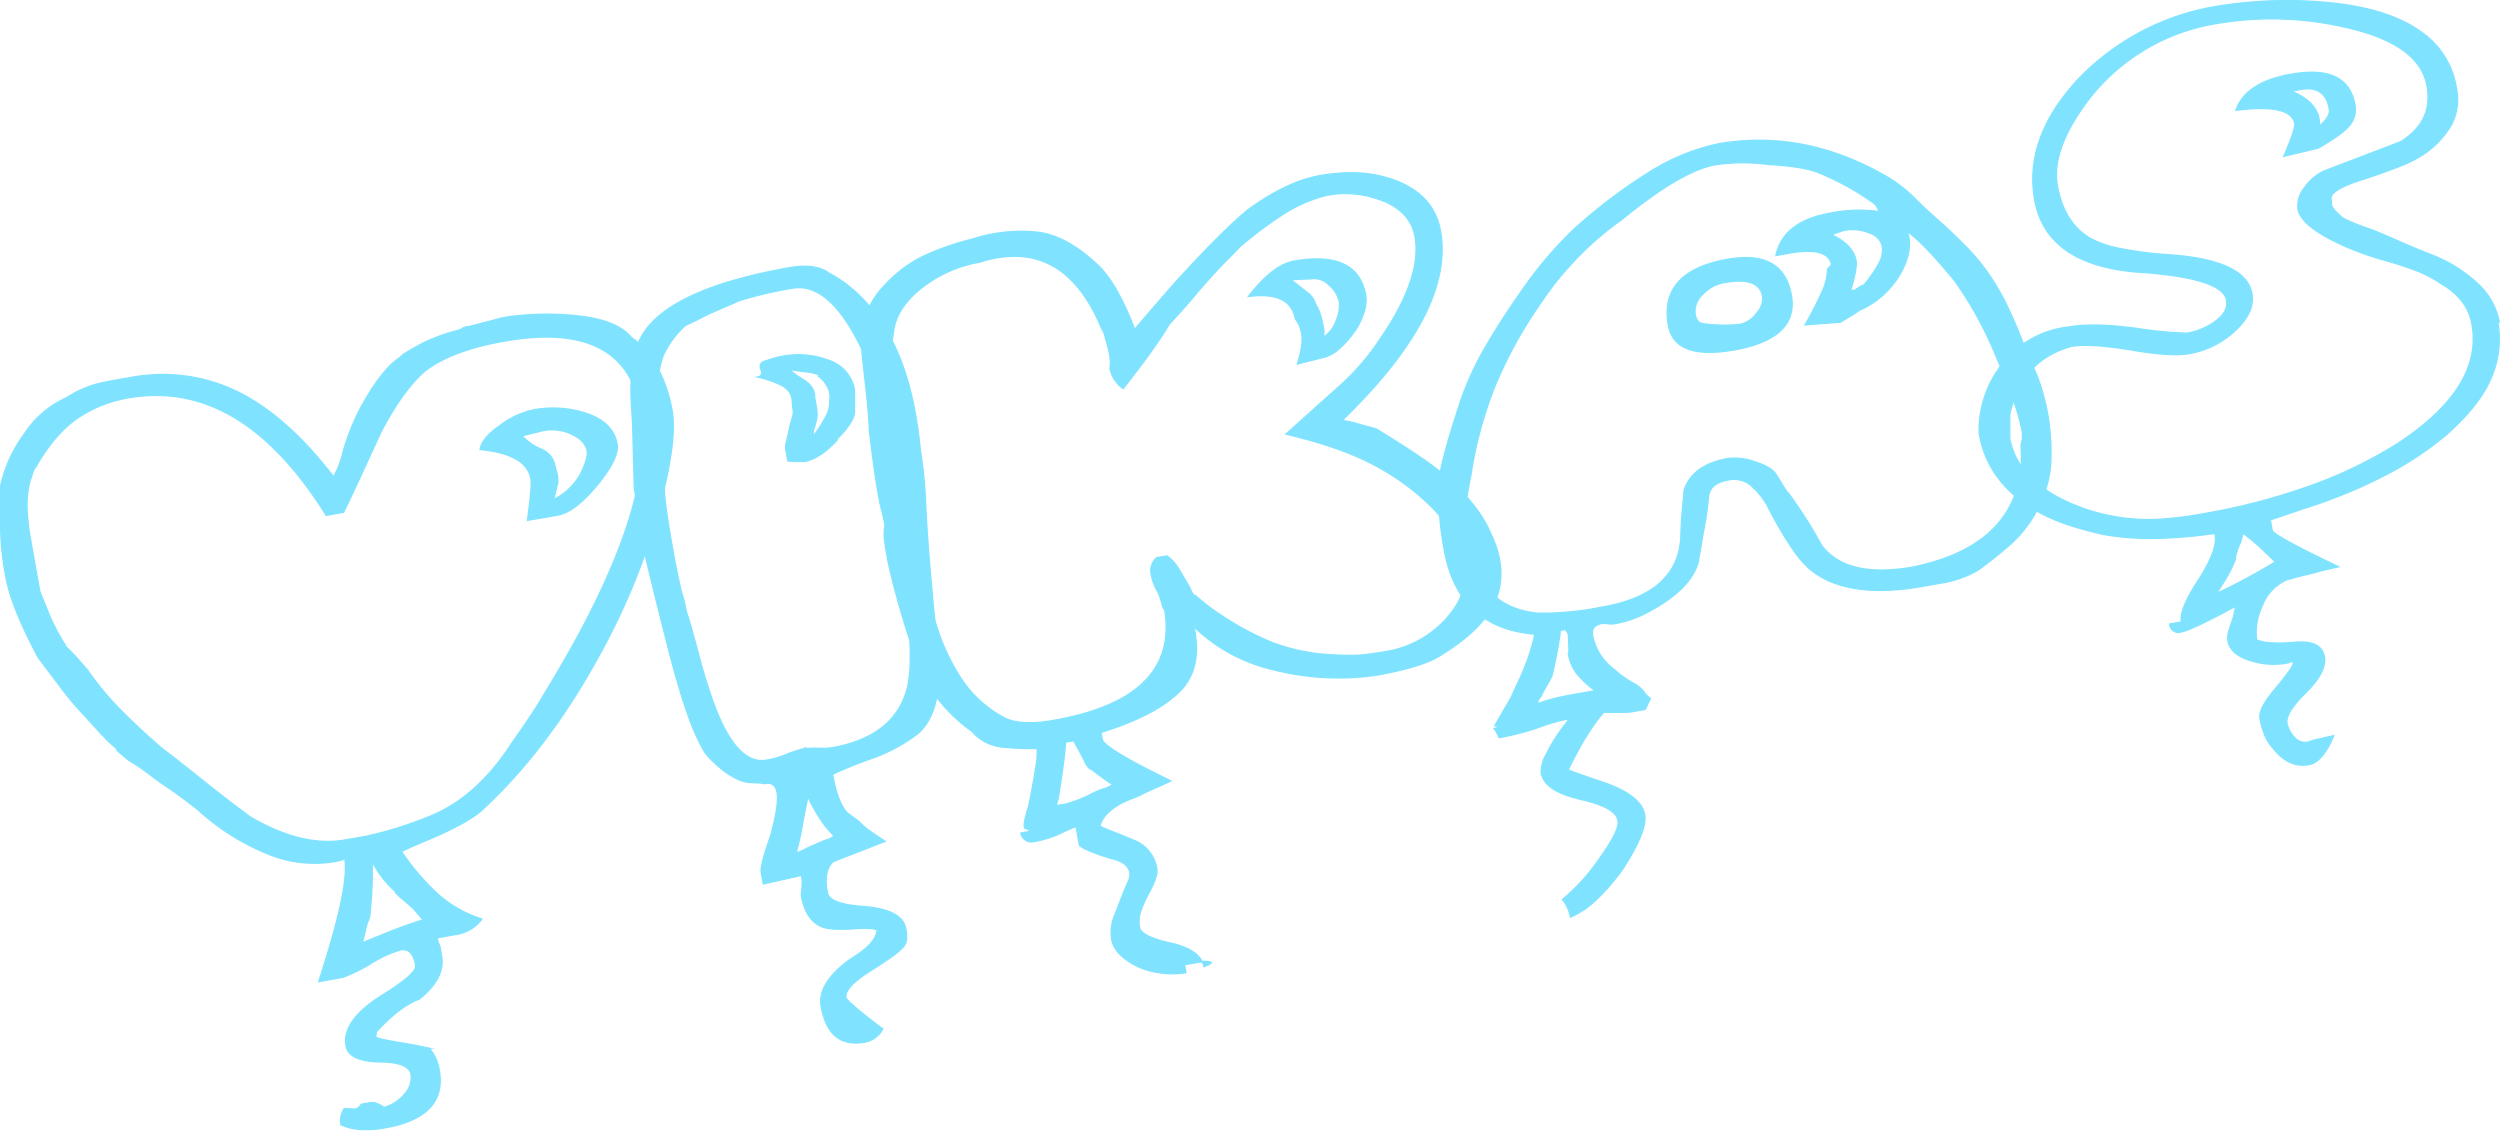 <svg xmlns="http://www.w3.org/2000/svg" viewBox="0 0 479.63 216.92"><defs><style>.cls-1{opacity:0.5;}.cls-2{fill:#00c7ff;stroke:#00c7ff;stroke-miterlimit:10;stroke-width:0.25px;}</style></defs><g id="Layer_2" data-name="Layer 2"><g id="Layer_1-2" data-name="Layer 1"><g class="cls-1"><path class="cls-2" d="M127.2,94.73a121.49,121.49,0,0,1-5,15.7,133.46,133.46,0,0,1-7.72,16.19q-9.76,17.59-22.23,29-2.61,2.21-9.22,5.12c-3,1.24-5,2.11-6,2.63a45.78,45.78,0,0,0,7,8.18,23,23,0,0,0,8.44,4.77,7.61,7.61,0,0,1-5.22,3l-3.34.59,0,.17a4.77,4.77,0,0,0,.49,1.48l.33,1.86q.75,4.23-4.29,8.26-3.68,1.35-8.11,6.14l0-.16a5.66,5.66,0,0,0-.24,1.26c0,.22,1.56.59,4.57,1.1,1.73.28,3,.51,3.92.7l1.79.38a8.48,8.48,0,0,1,1.9,4.2q1.59,9-10.46,11.09-5.13.92-8.39-.6a4.11,4.11,0,0,1,.6-3.07,2.1,2.1,0,0,1,.58,0,2.6,2.6,0,0,0,.57,0,3.23,3.23,0,0,0,1.15,0c.29-.05.62-.35,1-.87l1.34-.24a2.85,2.85,0,0,1,1.38,0,7.82,7.82,0,0,1,1,.44q.51.25.54.42a7.46,7.46,0,0,0,4-2.54,4.65,4.65,0,0,0,1.28-3.8q-.39-2.2-5.25-2.38c-4.46,0-6.86-1-7.22-3.08q-.87-4.89,7-9.78,6.63-4.14,6.36-5.66c-.4-2.26-1.35-3.25-2.83-3a21.51,21.51,0,0,0-6,2.79,34.74,34.74,0,0,1-5.09,2.47l-4.68.84q3-9.26,4.23-15.05t.76-8.67c0,.23-.68.47-2.17.73a23.45,23.45,0,0,1-12.45-1.45,45.07,45.07,0,0,1-13.75-8.71L34.9,153c-1.06-.79-2.29-1.65-3.67-2.57-1.06-.74-2.07-1.49-3.05-2.24a32.53,32.53,0,0,0-3.52-2.34L22.48,144a.89.89,0,0,0-.32-.55c-.18-.15-.51-.44-1-.88s-1.07-1.05-1.82-1.85-1.81-2-3.15-3.45a61.86,61.86,0,0,1-4.36-5.15q-2.1-2.78-4.52-6-5.17-9.7-6.19-15.46a53.6,53.6,0,0,1-1-9.58V93.23a26.29,26.29,0,0,1,4.56-10,18.79,18.79,0,0,1,8.09-6.92,20.43,20.43,0,0,1,6.52-2.82c2-.41,3.81-.76,5.45-1a32.85,32.85,0,0,1,20.84,2.66Q55.05,79.82,64,91.47a17.52,17.52,0,0,0,1.81-4.76,44.84,44.84,0,0,1,2.91-7.57,52.88,52.88,0,0,1,3.09-5.26,29.08,29.08,0,0,1,2.44-3.13A12.58,12.58,0,0,1,76.15,69a8.44,8.44,0,0,0,1.2-1c1-.63,2.29-1.39,4-2.27a33.05,33.05,0,0,1,6.93-2.45,2.7,2.7,0,0,1,1.5-.62A21.76,21.76,0,0,0,92.4,62c.3-.06.78-.17,1.44-.35s1.24-.33,1.75-.48A13.42,13.42,0,0,1,97,60.87l.44-.08a55,55,0,0,1,14.26-.09q6.83.88,9.46,4.07a16.33,16.33,0,0,1,5.08,5.9,27.94,27.94,0,0,1,2.7,8.06Q129.87,83.8,127.2,94.73ZM96.69,65.46q-10.26,1.82-15.3,5.85-4.17,3.7-8.3,11.58L69.6,90.48c-1.22,2.66-2.44,5.26-3.68,7.8l-3.34.6Q46.16,72.51,24.52,76.35a24.66,24.66,0,0,0-9.67,3.9q-4.3,2.94-8,9.35A3.42,3.42,0,0,0,6.18,91a6.38,6.38,0,0,1-.64,1.6l.19-.21a18.91,18.91,0,0,0-.53,5.41,43,43,0,0,0,.61,5.38l1.83,10.31L9.47,118a37.69,37.69,0,0,0,3,5.66l-.23,0c1.12,1.08,2.05,2,2.82,2.9s1.34,1.53,1.74,2a57.36,57.36,0,0,0,6.3,7.6q3.51,3.56,7.86,7.32,4.26,3.26,8.42,6.61T48,156.72q10,5.88,18.27,4.42l3.8-.67a73.32,73.32,0,0,0,12-3.7q9.25-3.57,16.12-14.19,1.84-2.6,3.48-5.06c1.09-1.65,2.1-3.25,3-4.82q21.6-35.2,18.27-54Q119.89,61.34,96.69,65.46ZM74.9,178.69c1.86-.74,4-1.49,6.28-2.24-.38-.4-.72-.78-1-1.13s-.63-.74-1-1.13c-.55-.49-1.14-1-1.77-1.52a18.88,18.88,0,0,1-1.51-1.39l.22,0a20.37,20.37,0,0,1-4.74-6q.1,1.89,0,4.53c-.07,1.75-.22,3.76-.43,6l-.62,1.68c-.25,1.2-.51,2.3-.8,3.28l.22,0Zm39.79-85.75q-4.36,5.31-7.7,5.9l-5.8,1q.9-6.62.66-8-.84-4.72-9.74-5.59c.2-1.43,1.46-3,3.79-4.6a16.33,16.33,0,0,1,6.37-3,20.29,20.29,0,0,1,10.49.75q4.92,1.74,5.64,5.8Q118.85,87.85,114.69,92.94Zm-5-9.65a9.18,9.18,0,0,0-5.53-.67l-4,1a10.62,10.62,0,0,0,3.56,2.5,4.31,4.31,0,0,1,2.71,3,6.54,6.54,0,0,0,.37,1.41,6.78,6.78,0,0,1,.23,2l-.79,3.28a11.74,11.74,0,0,0,5.2-5c.95-2,1.36-3.4,1.2-4.3C112.38,85.16,111.39,84.09,109.64,83.29Z"/><path class="cls-2" d="M177.59,96.59q.28,6.22,1,14.28.48,5.32,1.33,15.28.93,10.46-3.85,14.62a32.58,32.58,0,0,1-8.61,4.67,80.46,80.46,0,0,0-7.73,3.11c.62,3.49,1.5,5.89,2.66,7.2l-.26-.13,1.2.92c.44.33.93.68,1.45,1.05a11.1,11.1,0,0,0,2.18,1.88c1.05.74,2,1.39,2.87,1.93L163.2,164c-1.73.65-2.8,1.07-3.23,1.27l.19-.21c-1.5,1.08-2,3.14-1.43,6.18.26,1.46,2.49,2.35,6.68,2.65q7.69.54,8.36,4.27l.06.33a6.82,6.82,0,0,1,.09,1.82,2.73,2.73,0,0,1-.77,1.53,16.68,16.68,0,0,1-2.31,1.89q-1.64,1.15-4.74,3.11c-2.74,1.88-4,3.38-3.8,4.51q.15.84,7.06,6.06a4.84,4.84,0,0,1-3.47,2.53q-6.91,1.23-8.35-6.88-.78-4.39,5.54-9c3.33-2,5.06-3.86,5.21-5.63a4.31,4.31,0,0,0-1.67-.31,23,23,0,0,0-3,.09q-4.34.24-5.82-.36c-2.13-.79-3.49-2.81-4.07-6.08.07-.47.13-1.41.19-2.82l-.18-1-7.3,1.64-.39-2.19c-.16-.91.42-3.22,1.76-6.94,1.12-4,1.54-6.84,1.27-8.42-.2-1.12-.77-1.72-1.7-1.79l-.45.08a2.05,2.05,0,0,1-.7-.05,5.07,5.07,0,0,0-.94-.09c-.31,0-.69,0-1.16-.06a6.15,6.15,0,0,1-2.65-.66,13.81,13.81,0,0,1-2.84-1.76,23.34,23.34,0,0,1-2.47-2.26,7.51,7.51,0,0,1-1.54-2.17c-.46-.85-.94-1.84-1.45-3s-1.17-2.95-2-5.48-1.84-6-3-10.53-2.68-10.53-4.49-18.12l-2-12.54-.32-12.14c-.07-1.27-.15-2.59-.24-4a38.62,38.62,0,0,1-.05-4.17,25.12,25.12,0,0,1,.38-4.34,13.81,13.81,0,0,1,1.2-3.61q4.5-9.69,28.82-14,4.45-.78,7,.67l-.22,0Q165.58,55.5,170.42,64t6.15,22.35A83.73,83.73,0,0,1,177.59,96.59Zm-8.51-19.41a92.22,92.22,0,0,0-3.41-9.5Q159.32,54,152,55.3a75,75,0,0,0-11,2.66l.22,0L136,60.22l-2.11,1.07c-.7.36-1.48.73-2.33,1.11a17.08,17.08,0,0,0-4.36,5.92,15.27,15.27,0,0,0-.86,6.16,34,34,0,0,0,.3,4.92c.21,1.64.36,3.57.44,5.76q.18,3.63.26,6.66a53.29,53.29,0,0,0,.54,6.27c.3,2.15.68,4.47,1.12,6.94s1,5.4,1.78,8.75a16,16,0,0,1,.67,2.49,13.67,13.67,0,0,0,.65,2.33q1.16,4,2,7.23t1.77,6q4.75,15.19,11.23,14a17.14,17.14,0,0,0,4.15-1.26c.58-.22,1.34-.47,2.29-.75s1.27-.4,1-.35c0,.11.33.15.94.09a12.46,12.46,0,0,1,1.6,0,15.37,15.37,0,0,0,2.52-.1q11.82-2.1,14.37-11.09,1.41-5-.13-17.58a12.84,12.84,0,0,1-.17-1.62,19.13,19.13,0,0,1,0-2,12.8,12.8,0,0,0-.17-2.23l-.3-1.69q-.69-3.89-.94-7.24t-.31-6.31a42.93,42.93,0,0,0-.44-6.37A93.83,93.83,0,0,0,169.08,77.18Zm-9.93-8a7.28,7.28,0,0,1,4.79,5.6l0,4q.14,2.07-3.6,5.69l.23,0c-2.19,2.37-4.26,3.72-6.19,4.06a12.71,12.71,0,0,0-1.38,0,11.29,11.29,0,0,1-1.86-.11l-.36-2a4.11,4.11,0,0,1,.13-1.85c.19-.67.36-1.43.52-2.27s.36-1.43.55-2.1a4,4,0,0,0,.22-1.35A13.43,13.43,0,0,1,152,76.9a3.51,3.51,0,0,0-.52-1.65,4.65,4.65,0,0,0-1.88-1.49,20.44,20.44,0,0,0-4.28-1.42c.74-.13,1-.61.67-1.43s-.09-1.35.64-1.59,1.33-.44,1.85-.59a13.86,13.86,0,0,1,1.43-.34A16.22,16.22,0,0,1,159.15,69.19Zm-.36,5.12A5.36,5.36,0,0,0,157,72.18l.19-.21a7.7,7.7,0,0,0-2.76-.64c-1.65-.23-2.64-.38-3-.44a18,18,0,0,0,2.78,2c1.47.95,2.17,2.08,2.09,3.37l.33,1.86a7.83,7.83,0,0,1,.11,1.9,14.31,14.31,0,0,1-.47,1.91,4.28,4.28,0,0,0-.27,1.71,17.38,17.38,0,0,0,2.18-3.27,5.84,5.84,0,0,0,1-3.57A3.81,3.81,0,0,0,158.79,74.31Zm-.13,86.81a3.42,3.42,0,0,0,1.36-.76,19.65,19.65,0,0,1-2.64-3.19,32.79,32.79,0,0,1-2.37-4.29c-.42,1.93-.79,3.77-1.09,5.51s-.69,3.46-1.15,5.17l.44-.08a6.67,6.67,0,0,0,1.28-.57c.7-.36,1.56-.74,2.56-1.15C157.48,161.56,158,161.35,158.66,161.12Z"/><path class="cls-2" d="M257.5,80.66a20.19,20.19,0,0,1,2.87.62c1.13.33,2.34.66,3.63,1q3.11,1.89,6.48,4.07c2.25,1.47,4.45,3,6.6,4.76q6.53,5.64,8.88,11.14,3.27,6.75,1.17,12.43t-10.39,10.82q-3.27,2.33-12.42,4a50.61,50.61,0,0,1-20-1,32.27,32.27,0,0,1-15.56-8.56l.23,0q1.9,8.2-2.69,12.76t-15.06,7.82l.23,1.35q.31,1.68,13.15,7.95c-.7.35-1.62.78-2.76,1.27s-2.07.92-2.77,1.28a18.09,18.09,0,0,1-2,.88,18.92,18.92,0,0,0-2,.88q-3.56,2-4.05,4.38.75.39,2.61,1.11c1.24.48,2.52,1,3.85,1.58a6.91,6.91,0,0,1,4.45,5.66q.21,1.19-1.51,4.45a22,22,0,0,0-1.49,3.23,6.3,6.3,0,0,0-.33,3.37c.2,1.12,2,2.09,5.35,2.88q5.49,1.13,6.64,3.7l-3.35.6.27,1.52a16,16,0,0,1-4.47.1,15.28,15.28,0,0,1-4.46-1.13,12.51,12.51,0,0,1-3.5-2.25,5.51,5.51,0,0,1-1.82-3.08,8.53,8.53,0,0,1,.56-4.63c.64-1.63,1.21-3.12,1.74-4.49.32-.76.62-1.45.9-2.08a3,3,0,0,0,.28-1.62q-.36-2-3.47-2.69-5.1-1.55-6.21-2.56l-.62-3.55a4.37,4.37,0,0,0-1.09.37l-1.28.57a20.15,20.15,0,0,1-5.43,1.84l-.67.12a2.09,2.09,0,0,1-2.14-1.71l2-.36-1-.52q-.88.17.43-4.08l0,.17q1-4.89,1.4-7.66a14.13,14.13,0,0,0,.28-3.62l0-.17a44.41,44.41,0,0,1-6.49-.24,8.85,8.85,0,0,1-6.07-3.11,19.86,19.86,0,0,1-2.54-2,32.39,32.39,0,0,1-4.42-4.79c-.51-.26-1.13-1.16-1.86-2.72a56,56,0,0,1-2.28-5.7c-.78-2.24-1.56-4.66-2.32-7.25s-1.44-5.06-2-7.4a57.39,57.39,0,0,1-1.19-6.06,9.44,9.44,0,0,1,0-3.48c-.18-1-.39-2-.64-2.94s-.48-2.09-.72-3.44-.49-3-.75-4.84-.55-4.17-.88-6.9q-.15-3.47-.54-7c-.26-2.34-.52-4.64-.77-6.93a21.57,21.57,0,0,1,.33-7.2,15,15,0,0,1,3.86-6.79,25,25,0,0,1,7-5.42,50.72,50.72,0,0,1,9.85-3.49,30,30,0,0,1,12.77-1.31q5.77.81,11.92,6.86a24,24,0,0,1,3.07,4.34,50.71,50.71,0,0,1,3.39,7.41l4.86-5.65q2.38-2.77,4.9-5.49,3.85-4.17,6.9-7.15c2-2,3.77-3.57,5.25-4.77q7.35-5.31,13.59-6.42Q262,32.12,268.62,35t7.75,9.34Q279.1,59.75,257.5,80.66Zm8.07-42a19,19,0,0,0-11.14-1.16,28.28,28.28,0,0,0-8.32,3.66,77.17,77.17,0,0,0-8.33,6.27c-.64.69-1.35,1.43-2.14,2.21s-1.62,1.65-2.52,2.62q-1.94,2.09-4,4.55t-4.8,5.39q-1.23,2.13-3.44,5.22t-5.41,7.15a6.42,6.42,0,0,1-2.53-3.91A5.91,5.91,0,0,0,213,69a11.92,11.92,0,0,0-.41-2.28c-.21-.77-.42-1.52-.62-2.24a4,4,0,0,0-.59-1.38Q204,45.19,187.9,50.31a24.72,24.72,0,0,0-10.48,4.48q-4.69,3.45-5.78,7.65c-.25,1.2-.45,2.64-.62,4.29a26.71,26.71,0,0,0,0,5.06c.54,3,.92,5.39,1.13,7s.49,3.37.8,5.17.66,3.9,1.06,6.61,1.09,6.78,2,12.19c.22,1.24.51,2.67.88,4.29s.82,3.54,1.37,5.77l1.11,6.25a40.62,40.62,0,0,0,5.41,11.67,22.43,22.43,0,0,0,8.29,7.16q3.22,1.35,9,.31Q226.22,134,223.45,117c-.17-.08-.37-.54-.59-1.38a14.92,14.92,0,0,0-.71-2.05,9.57,9.57,0,0,1-1.3-3.43A3.28,3.28,0,0,1,221.9,107l2-.35A8.42,8.42,0,0,1,226,108.9c.53.84,1,1.68,1.49,2.53a12.39,12.39,0,0,1,1,1.82c.26.6.47.94.64,1l0-.17a45.32,45.32,0,0,0,6.24,4.65,54.18,54.18,0,0,0,8.74,4.55,37.82,37.82,0,0,0,8.66,2.12,61.63,61.63,0,0,0,7,.33c.76,0,1.63-.08,2.61-.2s2.06-.28,3.25-.49a19.82,19.82,0,0,0,12.06-6.59q4.49-5.23,3.43-11.15a14.38,14.38,0,0,0-2.39-5.06,34.23,34.23,0,0,0-4.81-5.69,46.15,46.15,0,0,0-10.15-7.26q-6.25-3.42-17.06-6,4.56-4.12,9.82-8.81A46.75,46.75,0,0,0,265,64.69q7.85-11.5,6.47-19.28Q270.68,40.85,265.57,38.62Zm-54,112.76a10.07,10.07,0,0,0,1.92-.86q-2.08-1.38-4.23-3.09l0,.17a4,4,0,0,1-1.22-1.7c-.48-1-1.17-2.23-2.06-3.82l-1.56.28c-.08,1.29-.23,2.8-.46,4.53s-.53,3.72-.9,6l-.4,1.64,1.79-.31a25.17,25.17,0,0,0,4.95-1.93A15.2,15.2,0,0,1,211.59,151.38Zm19,33.05a4.41,4.41,0,0,1,1.75.13c.25.13-.2.41-1.35.85A2,2,0,0,0,230.58,184.43ZM261.65,60a12.68,12.68,0,0,1-1.87,3.73,19.28,19.28,0,0,1-2.88,3.21,6.82,6.82,0,0,1-3.38,1.73l-4.62,1.17q1.32-4.23.73-6.23a5.4,5.4,0,0,0-1.12-2.41c-.64-3.61-3.65-5-9-4.32q4.68-6.06,8.7-6.77,12.25-2.19,13.83,6.6A7.35,7.35,0,0,1,261.65,60ZM255,54.71a3.91,3.91,0,0,0-3.44-1.22l-3.88.16c1.07.86,2.1,1.67,3.08,2.42a4.32,4.32,0,0,1,1.73,2.65c0-.22.06-.12.29.3a10,10,0,0,1,.65,1.72c.2.72.37,1.47.51,2.26a3.11,3.11,0,0,1-.14,1.77,6.18,6.18,0,0,0,2.53-3.24,7.18,7.18,0,0,0,.63-3.6A5.89,5.89,0,0,0,255,54.71Z"/><path class="cls-2" d="M393.49,87.63a21.29,21.29,0,0,1-2,8.81,23.31,23.31,0,0,1-5.43,7.67q-3.07,2.74-6.54,5.26a20.43,20.43,0,0,1-6,2.3l-4.68.83Q354.06,115.11,347,109a21.32,21.32,0,0,1-3.38-4.1,72.6,72.6,0,0,1-4.48-7.75A14.44,14.44,0,0,0,335.75,93a5.08,5.08,0,0,0-4.19-.91q-3.57.63-3.79,3.29a49,49,0,0,1-.69,5.17c-.39,2.16-.8,4.56-1.25,7.2q-1.36,5.3-9.78,9.75a20.94,20.94,0,0,1-6.29,2.16,4.54,4.54,0,0,1-1.62-.06.56.56,0,0,1-.35,0,.56.56,0,0,0-.35,0c-1.49.27-2.12,1-1.9,2.26a10.49,10.49,0,0,0,4.16,6.58,19.38,19.38,0,0,0,3.69,2.65,5.82,5.82,0,0,1,2,1.65,4.41,4.41,0,0,0,1.26,1.26l-1,2.09-2.23.4a9.74,9.74,0,0,1-1.47.17h-3.45c-.69,0-.89,0-.59-.07l.39-.42q-1.44.94-4.65,6.23c-1.86,3.35-2.77,5.13-2.73,5.36q3.19,1.17,6.62,2.31,7.36,2.53,8,6.25c.36,2-1,5.47-4.15,10.32a39.79,39.79,0,0,1-5.16,6,16.62,16.62,0,0,1-4.93,3.32,8.08,8.08,0,0,0-.54-1.74,7.69,7.69,0,0,0-1-1.65,38.2,38.2,0,0,0,7.12-7.89c2.58-3.6,3.77-6,3.54-7.25-.29-1.69-2.6-3-6.92-4l.22,0q-7.39-1.48-8.05-5.19a7.35,7.35,0,0,1,1-3.58,33.94,33.94,0,0,1,4.35-6.61.56.56,0,0,1-.35,0,.56.56,0,0,0-.35,0c-.6.11-1.41.31-2.43.61s-2.11.66-3.26,1.1a53.32,53.32,0,0,1-7,1.77,4.17,4.17,0,0,1-.38-.8,4,4,0,0,0-.62-.94l1.3-.4-1.17-.14q1.23-2.15,2.38-4.09a19.56,19.56,0,0,0,1.61-3.25,47.78,47.78,0,0,0,2.52-5.93,42.12,42.12,0,0,0,1.19-4.31q-14.71-1.22-17.36-16.09A63.13,63.13,0,0,1,276,95.33a26.35,26.35,0,0,1,.89-7.3q1-4,3.25-10.86a56.89,56.89,0,0,1,4.63-10.24q3-5.22,7.21-11.21a75.92,75.92,0,0,1,9.7-11.48,99.85,99.85,0,0,1,15-11.38,40.58,40.58,0,0,1,12.88-5.25q16.51-2.92,32.42,6.27a26.87,26.87,0,0,1,5.2,4q2.11,2.15,5.92,5.48,2.21,2.06,4.32,4.2a40.17,40.17,0,0,1,4.11,5,47.17,47.17,0,0,1,3.84,6.72,97,97,0,0,1,3.69,9.11,33.2,33.2,0,0,1,2.56,6,47,47,0,0,1,1.26,5.18A45,45,0,0,1,393.49,87.63ZM364.05,53.38a16.7,16.7,0,0,1-7.42,6.2l.64-.29c.13-.14-.19,0-.94.52s-1.84,1.14-3.22,2l-6.82.52A64.72,64.72,0,0,0,349.54,56a10.46,10.46,0,0,0,1.07-4.37l.77-.84q-.63-3.54-8.21-2.2l-2.46.44q1.38-6.52,10.3-8.11a27.5,27.5,0,0,1,9.61-.31l-.66-1.1.23,0a51.92,51.92,0,0,0-5.34-3.5,54.44,54.44,0,0,0-5.92-2.87q-3-1.22-9.72-1.59a36.49,36.49,0,0,0-10.11.06q-6.48,1.14-17.93,10.5a59.5,59.5,0,0,0-9.56,8.41,57.59,57.59,0,0,0-6,7.6,84.38,84.38,0,0,0-8.71,15.75,76.76,76.76,0,0,0-4.73,17.48c-.18.73-.41,2-.7,3.79a1.22,1.22,0,0,0-.11.71,1.23,1.23,0,0,1-.1.72l0-.17a57.65,57.65,0,0,0,.86,8.74q2,11.49,13,12.5l-.23,0a58.69,58.69,0,0,0,12.68-1.21q14.26-2.53,14.9-13.28a80,80,0,0,1,.6-8.29.91.91,0,0,1,0-.53.65.65,0,0,0,.05-.36q1.68-4.83,8.37-6a11,11,0,0,1,5.05.58q3,.94,4,2.17c.41.63.83,1.28,1.26,2s.85,1.33,1.27,2l0-.17a89,89,0,0,1,6.73,10.66l0-.17q4.95,5.92,17.23,3.74,11.1-2.31,16.25-8.29t4.46-15.08a6.65,6.65,0,0,0,.25-2.48,39.18,39.18,0,0,0-1.86-6.56q-1.33-3.69-3.33-8.38a71.56,71.56,0,0,0-7.8-14.13q-5.87-7.15-9-9.38l-.22,0,0-.17a3.44,3.44,0,0,1,.46,1.31Q366.76,49.24,364.05,53.38Zm-62.9,80,4.91-.87a18.38,18.38,0,0,1-3.44-3.14,8.35,8.35,0,0,1-1.74-4l.14-.55,0,.17-.13-3.29a2.3,2.3,0,0,0-.62-.93l-.89.16c-.12,1.06-.32,2.35-.59,3.85s-.63,3.16-1.07,5l-1.31,2.33a8.81,8.81,0,0,0-.6,1.15,1.93,1.93,0,0,1-.36.58,2.14,2.14,0,0,0-.36.59L295,135A34,34,0,0,1,301.15,133.39Zm31.51-66.24q-11.39,2-12.58-4.74-1.83-10.3,11.33-12.65,10.71-1.89,12.27,6.89Q345.15,64.93,332.66,67.15Zm-1.84-12.93a7.42,7.42,0,0,0-4.19,2.32,4.34,4.34,0,0,0-1.41,3.73c.2,1.13.69,1.74,1.48,1.83a28.67,28.67,0,0,0,7.16.13A5.17,5.17,0,0,0,337,60.09a4.19,4.19,0,0,0,1.17-3.17Q337.52,53,330.82,54.22Zm27.77-9.54a8.31,8.31,0,0,0-4.69-.48c-.15,0-.95.29-2.39.78l-.23,0q4.28,2,4.82,5.07.24,1.35-1.05,5.76l.89-.16a5.93,5.93,0,0,1,1.67-1,23,23,0,0,0,2.84-4.08,5.24,5.24,0,0,0,.67-3.34A3.61,3.61,0,0,0,358.59,44.68Z"/><path class="cls-2" d="M479.21,61.7A18.81,18.81,0,0,1,478,72.37q-2.17,5.26-8.53,10.93a63.2,63.2,0,0,1-12.58,8.24,97.84,97.84,0,0,1-14.81,6l-6.51,2.2.36,2q.18,1,12.74,7c-.29.06-.88.19-1.76.4s-1.48.35-1.78.41c-.87.27-1.89.53-3.07.8s-2.57.66-4.17,1.18l.23,0a8.88,8.88,0,0,0-4.19,4.92,11.54,11.54,0,0,0-1,6.28c1.18.6,3.43.78,6.77.54q5.64-.66,6.24,2.72.54,3-4,7.33-3.5,3.58-3.17,5.45a5.33,5.33,0,0,0,1.39,2.63,2.63,2.63,0,0,0,2.48,1,4.82,4.82,0,0,0,1.09-.37c.29-.05,1-.2,2-.44s1.69-.39,2-.44c-1.39,3.38-3,5.24-4.76,5.55-2.54.45-4.78-.54-6.75-3a8.49,8.49,0,0,1-1.75-2.74,16.06,16.06,0,0,1-.89-3.07q-.36-2,3.28-6.16,3.22-3.89,3.1-4.56c0-.11-.12-.21-.28-.3l-.64.29a14.41,14.41,0,0,1-7-.33c-2.76-.79-4.29-2.09-4.61-3.89a4.37,4.37,0,0,1,.22-2c.24-.8.51-1.64.82-2.5.09-.36.17-.76.25-1.18a4.88,4.88,0,0,1,.28-1q-8.61,4.67-10.61,5a1.64,1.64,0,0,1-2.12-1.55l2.23-.39c-.26-1.47.62-3.83,2.65-7.1q4.38-6.52,3.83-9.56l0-.17-.25-.13a92.66,92.66,0,0,1-10.65.93,51.86,51.86,0,0,1-10.26-.71,60.64,60.64,0,0,1-7.86-2.18,31.09,31.09,0,0,1-7.2-3.6A22.78,22.78,0,0,1,383,91.24a19.39,19.39,0,0,1-3.3-8.21,20.56,20.56,0,0,1,4.73-13.56,18.63,18.63,0,0,1,12.39-6.73q4.89-.87,13.16.27a80.74,80.74,0,0,0,9.6.92,12.86,12.86,0,0,0,5.56-2.39q2.44-1.82,2-4-.72-4.05-15.66-5.24-18.83-1-21.13-14-2.1-11.83,8.33-23.09A47.45,47.45,0,0,1,425,1.26,83.13,83.13,0,0,1,446.25.45q12.39,1.11,18.8,6.07a16.06,16.06,0,0,1,6.22,10.4,10.43,10.43,0,0,1-.94,7,17.38,17.38,0,0,1-5.12,5.53,23.44,23.44,0,0,1-4.63,2.39q-3,1.23-8,2.82c-3.62,1.22-5.42,2.35-5.38,3.39a8.08,8.08,0,0,1,.1,1.21c0,.46.73,1.32,2.18,2.57.84.43,1.72.83,2.63,1.19s1.93.73,3.07,1.11q2.47,1,5.35,2.28t6.34,2.62a27.44,27.44,0,0,1,8.56,5.45,13.33,13.33,0,0,1,4.06,7.3Zm-6.61-3.53a13.07,13.07,0,0,0-4.09-3.63,23.65,23.65,0,0,0-5.57-2.85q-3.21-1.17-6.34-2-2.19-.66-4.54-1.55a45,45,0,0,1-4.62-2.06c-4.05-2.06-6.24-4.06-6.58-6a5.55,5.55,0,0,1,1.33-4.16,9.13,9.13,0,0,1,4-3.24q14.65-5.57,14.44-5.53,6.21-3.89,5-10.65Q464.23,8.4,449.86,5.21a62.5,62.5,0,0,0-24.53-.7A38.76,38.76,0,0,0,399.1,21.37q-5.46,8.11-4.39,14.19,1.26,7.11,6.16,10.07a19.41,19.41,0,0,0,5.64,2,74.08,74.08,0,0,0,9,1.2q15.36.93,16.53,7.52.63,3.55-3.23,7.11A17.14,17.14,0,0,1,420,67.85q-3.57.63-11.42-.76-7.8-1.23-11.15-.64Q388.22,69,385.79,78.63a4.19,4.19,0,0,0-.22,1.35c0,.64,0,2,0,4.09q1.29,7.26,9.9,11.66a37.48,37.48,0,0,0,18.18,3.92,69.38,69.38,0,0,0,9.24-1.12,121.82,121.82,0,0,0,20.45-5.37,85.58,85.58,0,0,0,16.54-8Q476.4,74.4,474.25,62.23A10.44,10.44,0,0,0,472.6,58.17Zm-36.07,49.62-2.77-2.64a34.89,34.89,0,0,0-3.5-2.87,7.2,7.2,0,0,1-.55,2.1,5.78,5.78,0,0,0-.47,1.22c-.2.62-.32,1-.36,1.2a1,1,0,0,0,0,.44,21.9,21.9,0,0,1-1.68,3.52c-.59,1-1.19,1.93-1.79,2.85l0,.17A116.19,116.19,0,0,0,436.53,107.79Zm14.35-83.85c-.87,1.14-2.91,2.64-6.11,4.48L438.14,30q2.28-5.28,2.1-6.3-.69-3.88-11.27-2.53,1.81-5.37,10.51-6.92,10.93-1.95,12.31,5.83A4.76,4.76,0,0,1,450.88,23.94Zm-9.49-6.77-1.78.32c3.14,1.3,4.92,3.08,5.31,5.33a3.27,3.27,0,0,1,0,1.39c1.48-1.19,2.13-2.29,1.95-3.31C446.35,17.86,444.51,16.62,441.39,17.17Z"/></g></g></g></svg>